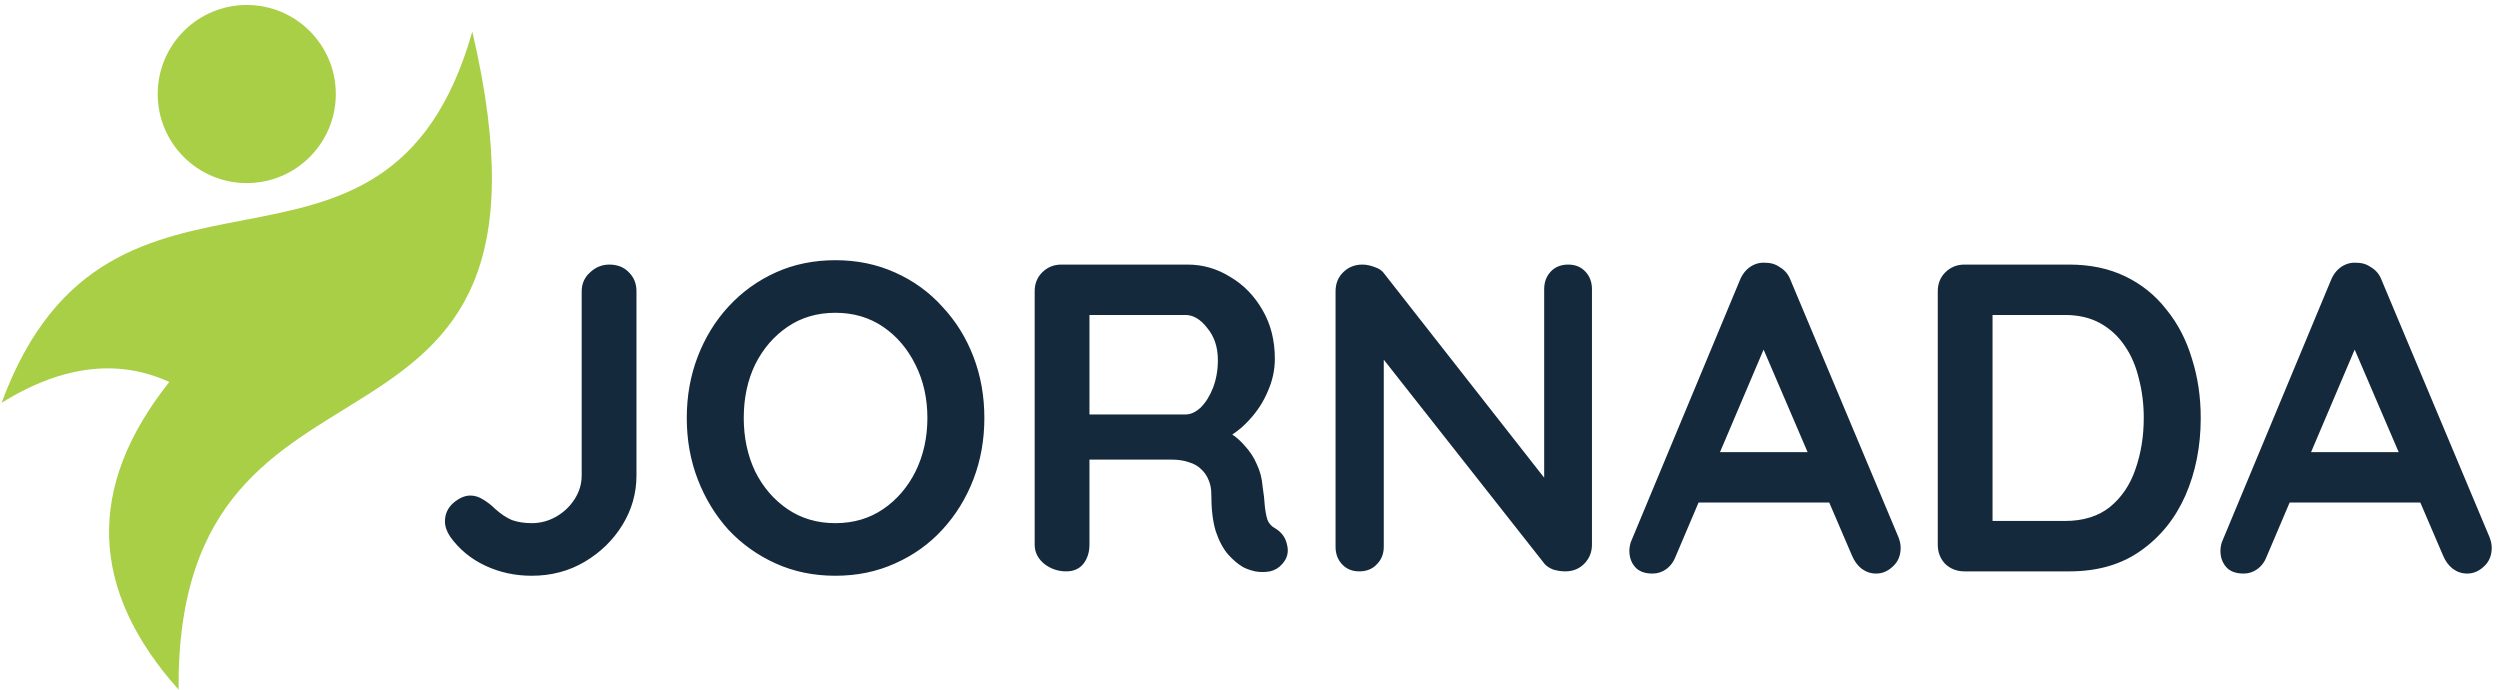 <svg width="308" height="85" viewBox="0 0 308 85" fill="none" xmlns="http://www.w3.org/2000/svg">
<path d="M30.401 22.555C36.459 22.555 41.371 17.643 41.371 11.584C41.371 5.525 36.459 0.614 30.401 0.614C24.342 0.614 19.43 5.525 19.43 11.584C19.43 17.643 24.342 22.555 30.401 22.555Z" fill="#A8CF45"/>
<path fill-rule="evenodd" clip-rule="evenodd" d="M20.858 47.061C14.914 44.337 8.043 44.75 0.199 49.625C13.639 13.151 47.596 41.219 58.187 3.89C72.054 63.113 21.666 37.135 21.998 84.959C11.06 72.704 10.52 60.076 20.858 47.061V47.061Z" fill="#A8CF45"/>
<path d="M65.509 70.933C63.457 70.933 61.549 70.519 59.785 69.691C58.021 68.863 56.581 67.675 55.466 66.127C55.034 65.479 54.818 64.849 54.818 64.237C54.818 63.337 55.16 62.581 55.844 61.969C56.563 61.357 57.266 61.051 57.949 61.051C58.489 61.051 59.011 61.213 59.515 61.537C60.055 61.861 60.541 62.239 60.973 62.671C61.693 63.319 62.395 63.787 63.079 64.075C63.799 64.327 64.609 64.453 65.509 64.453C66.589 64.453 67.597 64.183 68.533 63.643C69.469 63.103 70.225 62.383 70.8 61.483C71.376 60.583 71.664 59.611 71.664 58.568V35.889C71.664 34.953 72.006 34.179 72.69 33.567C73.374 32.919 74.166 32.596 75.066 32.596C76.074 32.596 76.884 32.919 77.496 33.567C78.108 34.179 78.414 34.953 78.414 35.889V58.568C78.414 60.763 77.838 62.797 76.686 64.669C75.534 66.541 73.986 68.053 72.042 69.205C70.099 70.357 67.921 70.933 65.509 70.933ZM121.273 51.494C121.273 54.194 120.824 56.714 119.924 59.053C119.024 61.393 117.746 63.463 116.09 65.263C114.47 67.027 112.526 68.413 110.258 69.421C108.026 70.429 105.579 70.933 102.915 70.933C100.251 70.933 97.803 70.429 95.572 69.421C93.34 68.413 91.396 67.027 89.74 65.263C88.12 63.463 86.86 61.393 85.96 59.053C85.06 56.714 84.61 54.194 84.61 51.494C84.61 48.794 85.06 46.274 85.96 43.935C86.86 41.595 88.12 39.543 89.74 37.779C91.396 35.979 93.34 34.575 95.572 33.567C97.803 32.559 100.251 32.056 102.915 32.056C105.579 32.056 108.026 32.559 110.258 33.567C112.526 34.575 114.47 35.979 116.09 37.779C117.746 39.543 119.024 41.595 119.924 43.935C120.824 46.274 121.273 48.794 121.273 51.494ZM114.254 51.494C114.254 49.082 113.768 46.904 112.796 44.961C111.824 42.981 110.492 41.415 108.8 40.263C107.109 39.111 105.147 38.535 102.915 38.535C100.683 38.535 98.721 39.111 97.029 40.263C95.338 41.415 94.006 42.963 93.034 44.907C92.098 46.85 91.63 49.046 91.63 51.494C91.63 53.906 92.098 56.102 93.034 58.081C94.006 60.025 95.338 61.573 97.029 62.725C98.721 63.877 100.683 64.453 102.915 64.453C105.147 64.453 107.109 63.877 108.8 62.725C110.492 61.573 111.824 60.025 112.796 58.081C113.768 56.102 114.254 53.906 114.254 51.494ZM131.359 70.393C130.351 70.393 129.451 70.087 128.66 69.475C127.868 68.827 127.472 68.035 127.472 67.099V35.889C127.472 34.953 127.778 34.179 128.39 33.567C129.037 32.919 129.829 32.596 130.765 32.596H146.316C148.188 32.596 149.934 33.099 151.554 34.107C153.21 35.079 154.542 36.447 155.549 38.211C156.557 39.939 157.061 41.937 157.061 44.205C157.061 45.572 156.773 46.904 156.197 48.2C155.657 49.496 154.901 50.666 153.93 51.71C152.994 52.754 151.932 53.564 150.744 54.14L150.798 52.898C151.806 53.438 152.634 54.086 153.282 54.842C153.966 55.562 154.488 56.354 154.848 57.218C155.243 58.045 155.477 58.946 155.549 59.917C155.693 60.817 155.783 61.609 155.819 62.293C155.891 62.977 155.999 63.553 156.143 64.021C156.323 64.489 156.647 64.849 157.115 65.101C157.907 65.569 158.393 66.253 158.573 67.153C158.789 68.017 158.591 68.791 157.979 69.475C157.583 69.943 157.079 70.249 156.467 70.393C155.855 70.501 155.243 70.501 154.632 70.393C154.02 70.249 153.516 70.069 153.12 69.853C152.508 69.493 151.896 68.971 151.284 68.287C150.672 67.567 150.168 66.613 149.772 65.425C149.412 64.237 149.232 62.707 149.232 60.835C149.232 60.223 149.124 59.665 148.908 59.161C148.692 58.621 148.386 58.172 147.99 57.812C147.594 57.416 147.09 57.128 146.478 56.948C145.866 56.732 145.146 56.624 144.318 56.624H133.411L134.221 55.382V67.099C134.221 68.035 133.969 68.827 133.465 69.475C132.961 70.087 132.259 70.393 131.359 70.393ZM133.465 51.062H146.046C146.694 51.062 147.324 50.774 147.936 50.198C148.548 49.586 149.052 48.776 149.448 47.768C149.844 46.724 150.042 45.59 150.042 44.367C150.042 42.783 149.61 41.469 148.746 40.425C147.918 39.345 147.018 38.805 146.046 38.805H133.573L134.221 37.077V52.358L133.465 51.062ZM193.213 32.596C194.077 32.596 194.779 32.883 195.319 33.459C195.859 34.035 196.129 34.755 196.129 35.619V67.099C196.129 68.035 195.805 68.827 195.157 69.475C194.545 70.087 193.771 70.393 192.835 70.393C192.367 70.393 191.881 70.321 191.377 70.177C190.909 69.997 190.549 69.763 190.297 69.475L169.077 42.531L170.481 41.667V67.369C170.481 68.233 170.193 68.953 169.617 69.529C169.077 70.105 168.357 70.393 167.457 70.393C166.593 70.393 165.891 70.105 165.351 69.529C164.811 68.953 164.541 68.233 164.541 67.369V35.889C164.541 34.953 164.847 34.179 165.459 33.567C166.107 32.919 166.899 32.596 167.835 32.596C168.339 32.596 168.861 32.703 169.401 32.919C169.941 33.099 170.337 33.387 170.589 33.783L191.161 60.025L190.243 60.673V35.619C190.243 34.755 190.513 34.035 191.053 33.459C191.593 32.883 192.313 32.596 193.213 32.596ZM218.124 41.073L206.461 68.503C206.209 69.187 205.813 69.727 205.273 70.123C204.769 70.483 204.211 70.663 203.599 70.663C202.627 70.663 201.907 70.393 201.439 69.853C200.971 69.313 200.737 68.647 200.737 67.855C200.737 67.531 200.791 67.189 200.899 66.829L214.344 34.539C214.632 33.819 215.064 33.261 215.64 32.865C216.252 32.469 216.9 32.307 217.584 32.38C218.232 32.38 218.826 32.578 219.366 32.974C219.942 33.333 220.356 33.855 220.608 34.539L233.891 66.181C234.071 66.649 234.161 67.081 234.161 67.477C234.161 68.449 233.837 69.223 233.189 69.799C232.577 70.375 231.893 70.663 231.137 70.663C230.489 70.663 229.895 70.465 229.355 70.069C228.851 69.673 228.455 69.133 228.167 68.449L216.558 41.397L218.124 41.073ZM208.135 61.915L211.104 55.706H225.683L226.709 61.915H208.135ZM254.931 32.596C257.523 32.596 259.827 33.081 261.843 34.053C263.859 35.025 265.551 36.393 266.918 38.157C268.322 39.885 269.366 41.901 270.05 44.205C270.77 46.472 271.13 48.902 271.13 51.494C271.13 54.986 270.5 58.172 269.24 61.051C267.98 63.895 266.144 66.163 263.733 67.855C261.357 69.547 258.423 70.393 254.931 70.393H242.026C241.09 70.393 240.298 70.087 239.65 69.475C239.039 68.827 238.733 68.035 238.733 67.099V35.889C238.733 34.953 239.039 34.179 239.65 33.567C240.298 32.919 241.09 32.596 242.026 32.596H254.931ZM254.391 64.183C256.659 64.183 258.513 63.607 259.953 62.455C261.393 61.267 262.437 59.719 263.085 57.812C263.769 55.868 264.111 53.762 264.111 51.494C264.111 49.802 263.913 48.2 263.517 46.688C263.157 45.141 262.581 43.791 261.789 42.639C260.997 41.451 259.989 40.515 258.765 39.831C257.541 39.147 256.083 38.805 254.391 38.805H244.942L245.482 38.319V64.777L245.158 64.183H254.391ZM290.944 41.073L279.281 68.503C279.029 69.187 278.633 69.727 278.093 70.123C277.589 70.483 277.032 70.663 276.42 70.663C275.448 70.663 274.728 70.393 274.26 69.853C273.792 69.313 273.558 68.647 273.558 67.855C273.558 67.531 273.612 67.189 273.72 66.829L287.165 34.539C287.453 33.819 287.885 33.261 288.461 32.865C289.073 32.469 289.721 32.307 290.404 32.38C291.052 32.38 291.646 32.578 292.186 32.974C292.762 33.333 293.176 33.855 293.428 34.539L306.711 66.181C306.891 66.649 306.981 67.081 306.981 67.477C306.981 68.449 306.657 69.223 306.009 69.799C305.397 70.375 304.713 70.663 303.957 70.663C303.309 70.663 302.716 70.465 302.176 70.069C301.672 69.673 301.276 69.133 300.988 68.449L289.379 41.397L290.944 41.073ZM280.955 61.915L283.925 55.706H298.504L299.53 61.915H280.955Z" fill="#14293C"/>
</svg>
